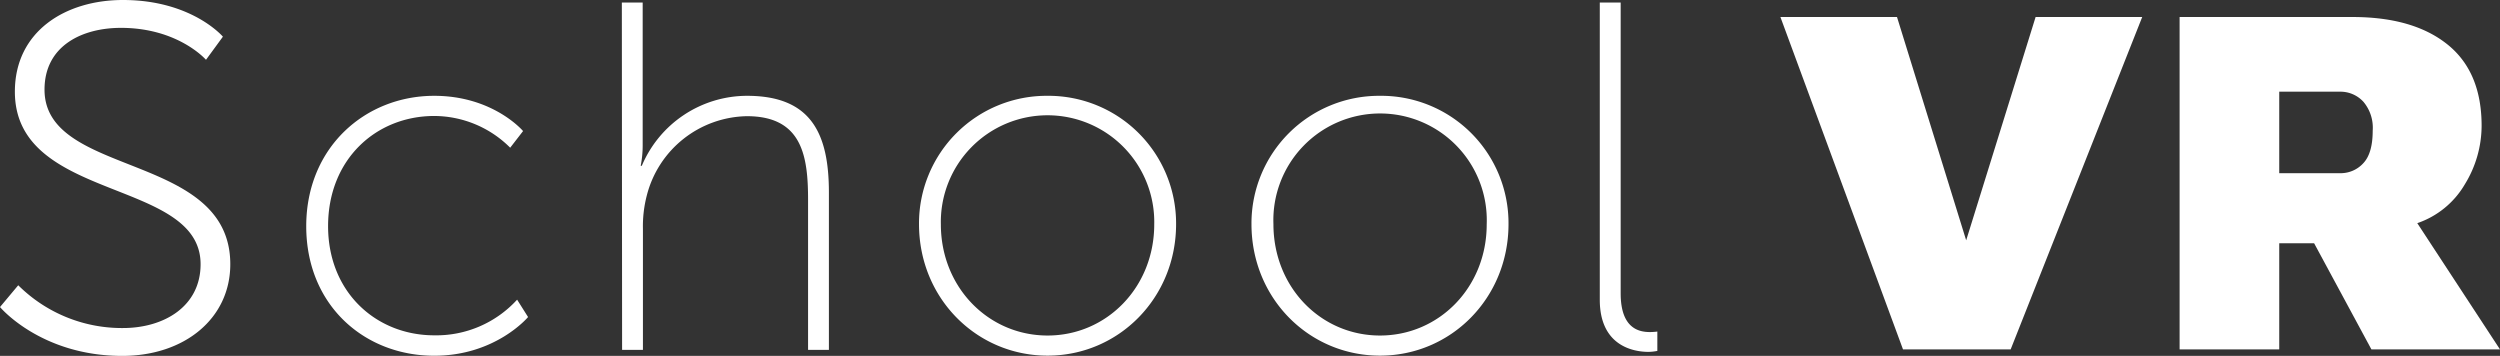 <svg xmlns="http://www.w3.org/2000/svg" viewBox="0 0 490.8 69.86"><rect x="0" y="0" width="490.8" height="69.86" fill="#333333" stroke="none"/><defs><style>.cls-1{fill:#fff;}</style></defs><title>資產 14</title><g id="圖層_2" data-name="圖層 2"><g id="Layer_1" data-name="Layer 1"><path class="cls-1" d="M3.58,56a28.83,28.83,0,0,0,20.56,8.4c8.08,0,15.24-4.26,15.24-12.53C39.38,34.93,2.92,39.73,2.92,18c0-11.87,9.94-18,21.22-18C37.66,0,43.76,7.2,43.76,7.2l-3.32,4.54S35,5.47,23.74,5.47c-7.56,0-15,3.47-15,12.13,0,17.33,36.47,12.14,36.47,34.27,0,10.66-9,18-21.21,18-16,0-24-9.59-24-9.59Z"/><path class="cls-1" d="M85.25,18.81c11.6,0,17.44,6.92,17.44,6.92L100.16,29a21.17,21.17,0,0,0-14.91-6.23c-11.39,0-20.84,8.47-20.84,21.62,0,13,9.45,21.44,20.84,21.44a21.48,21.48,0,0,0,16.27-7l2.15,3.41s-6.34,7.6-18.42,7.6c-13.73,0-25.13-9.94-25.13-25.43S71.71,18.81,85.25,18.81Z"/><path class="cls-1" d="M122.08.5h4.09V28.55a20.41,20.41,0,0,1-.39,4H126a22.46,22.46,0,0,1,20.66-13.74c12.66,0,16.07,7.5,16.07,19V68.69h-4.09V39.27c0-8.47-1.07-16.46-12-16.46A20.65,20.65,0,0,0,127,38.3a24,24,0,0,0-.78,6.62V68.69h-4.09Z"/><path class="cls-1" d="M205.66,18.81A25.05,25.05,0,0,1,230.89,44c0,14.52-11.3,25.82-25.23,25.82S180.42,58.56,180.42,44A25.05,25.05,0,0,1,205.66,18.81Zm0,47.06c11.59,0,20.94-9.45,20.94-21.83a20.95,20.95,0,1,0-41.89,0C184.71,56.42,194.06,65.87,205.66,65.87Z"/><path class="cls-1" d="M270.92,18.81A25,25,0,0,1,296.15,44c0,14.52-11.29,25.82-25.23,25.82S245.69,58.56,245.69,44A25.05,25.05,0,0,1,270.92,18.81Zm0,47.06c11.59,0,20.95-9.45,20.95-21.83A20.95,20.95,0,1,0,250,44C250,56.42,259.33,65.87,270.92,65.87Z"/><path class="cls-1" d="M314.07.5h4.1V57.59c0,6.82,3.5,7.6,5.74,7.6a11.28,11.28,0,0,0,1.46-.1v3.8a9.39,9.39,0,0,1-1.75.19c-2.82,0-9.55-1.07-9.55-10.23Z"/><path class="cls-1" d="M420.56,3.34,394.73,68.6H373.6L349.53,3.34h22.89L386,47.18,399.63,3.34Z"/><path class="cls-1" d="M465.56,68.6,454.31,47.76h-6.85V68.6H427.9V3.34h33.94q11.94,0,18.65,5.39t6.7,16a22,22,0,0,1-3.29,11.45,17.25,17.25,0,0,1-9.34,7.63L490.8,68.6ZM464,32q1.81-1.95,1.81-6.36A7.91,7.91,0,0,0,464,20a6.1,6.1,0,0,0-4.59-2H447.46V34H459.4A6,6,0,0,0,464,32Z"/></g></g></svg>